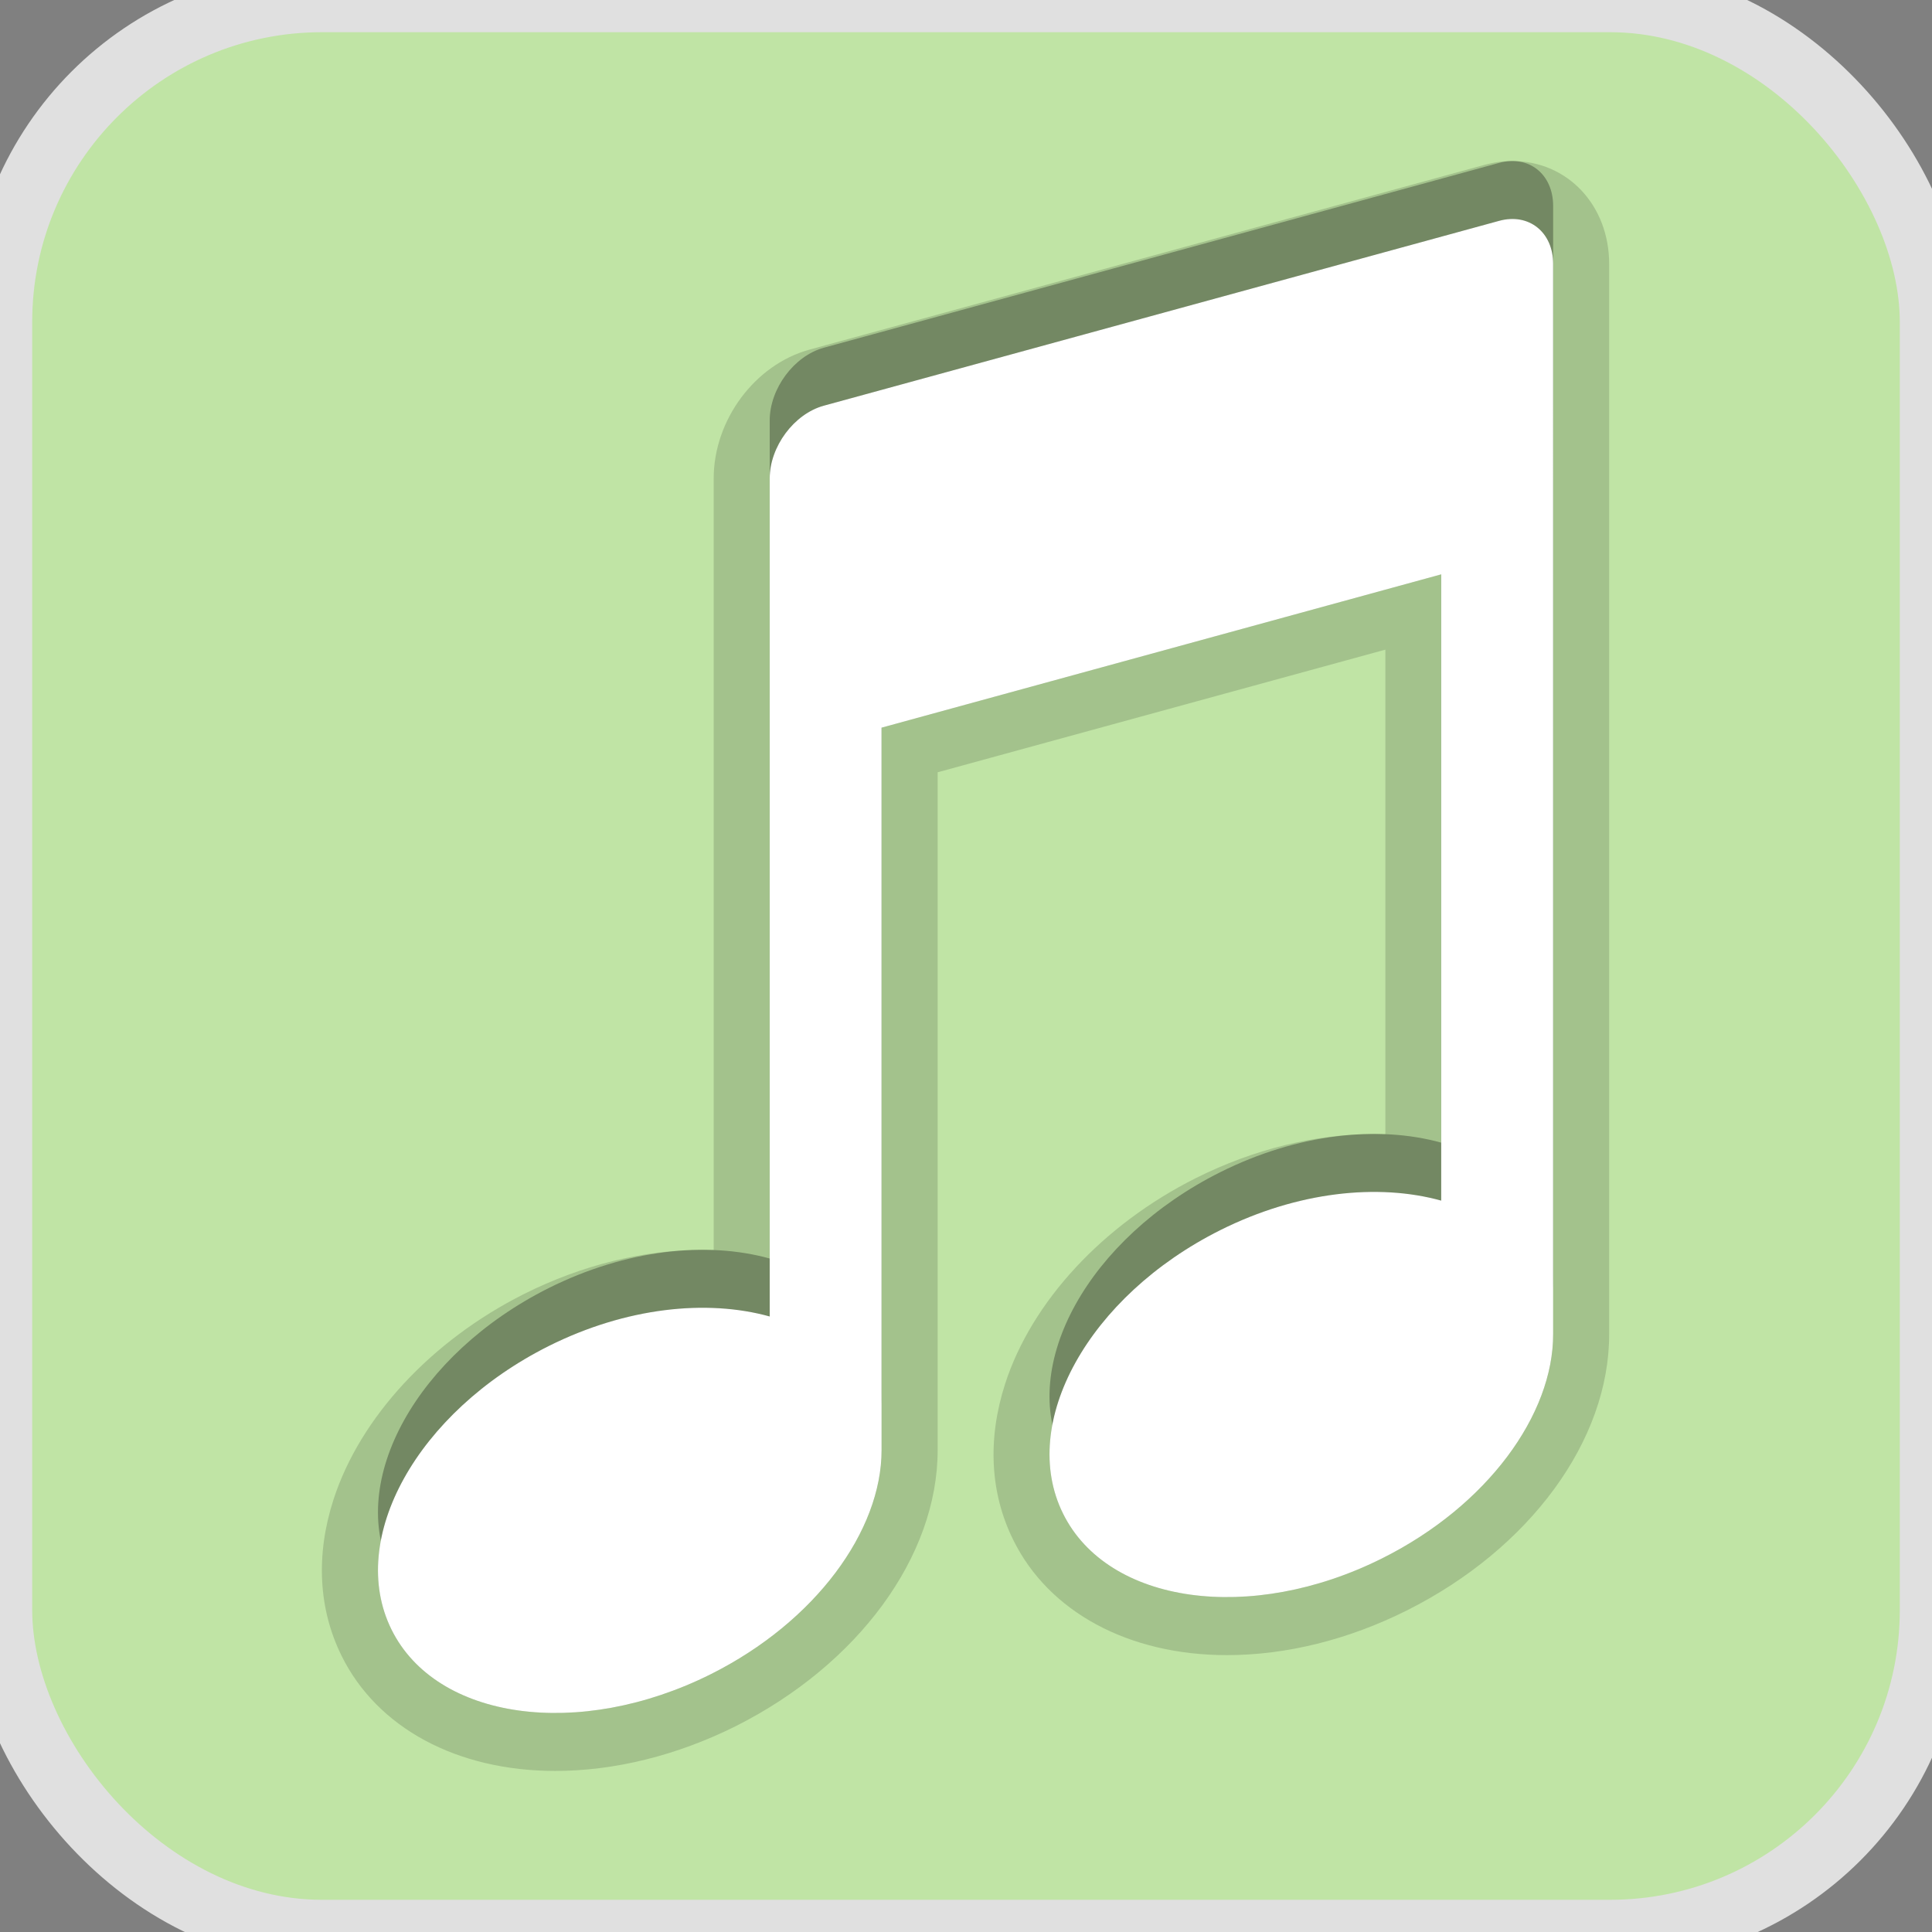 <?xml version="1.0" encoding="UTF-8" standalone="no"?>
<!-- Generator: Adobe Illustrator 15.0.0, SVG Export Plug-In . SVG Version: 6.00 Build 0)  -->

<svg
   xmlns:dc="http://purl.org/dc/elements/1.1/"
   xmlns:cc="http://creativecommons.org/ns#"
   xmlns:rdf="http://www.w3.org/1999/02/22-rdf-syntax-ns#"
   xmlns:svg="http://www.w3.org/2000/svg"
   xmlns="http://www.w3.org/2000/svg"
   xmlns:sodipodi="http://sodipodi.sourceforge.net/DTD/sodipodi-0.dtd"
   xmlns:inkscape="http://www.inkscape.org/namespaces/inkscape"
   version="1.1"
   x="0px"
   y="0px"
   width="30px"
   height="30px"
   viewBox="0 0 30 30"
   enable-background="new 0 0 30 30"
   xml:space="preserve"
   id="svg4362"
   inkscape:version="0.48.0 r9654"
   sodipodi:docname="musicBg.svg"
   inkscape:export-filename="C:\cbro\src\semperXbmc\qml\semperXbmc\img\musicBg.png"
   inkscape:export-xdpi="185"
   inkscape:export-ydpi="185"><rect x="0" y="0" width="30" height="30" fill="#808080" stroke="none"/><defs
   id="defs4377" /><sodipodi:namedview
   pagecolor="#ffffff"
   bordercolor="#666666"
   borderopacity="1"
   objecttolerance="10"
   gridtolerance="10"
   guidetolerance="10"
   inkscape:pageopacity="0"
   inkscape:pageshadow="2"
   inkscape:window-width="1280"
   inkscape:window-height="998"
   id="namedview4375"
   showgrid="false"
   inkscape:zoom="8.7666667"
   inkscape:cx="-2.6235741"
   inkscape:cy="15"
   inkscape:window-x="-4"
   inkscape:window-y="-4"
   inkscape:window-maximized="1"
   inkscape:current-layer="svg4362" />
<rect
   style="fill:#c3e9a7;fill-opacity:0.941;stroke:#e0e0e0;stroke-linejoin:miter;stroke-opacity:1"
   id="rect3023"
   width="30"
   height="30"
   x="0"
   y="0"
   ry="5"
   inkscape:export-xdpi="185.81"
   inkscape:export-ydpi="185.81" /><g
   id="DO_NOT_EDIT_-_BOUNDING_BOX">
	<rect
   id="BOUNDING_BOX"
   fill="none"
   width="30"
   height="30" />
</g>
<g
   id="PLACE_YOUR_GRAPHIC_HERE"
   transform="matrix(0.869,0,0,0.9,2.393,1.399)">
	<path
   d="M 24.033,1.256 11.967,4.445 C 11.435,4.586 11,5.15 11,5.701 v 14.458 c -1.125,-0.302 -2.567,-0.157 -3.949,0.51 -2.352,1.138 -3.61,3.326 -2.81,4.89 0.799,1.563 3.354,1.908 5.708,0.771 1.87,-0.905 3.05,-2.473 3.05,-3.864 V 10 l 10,-2.645 V 18.16 c -1.125,-0.301 -2.566,-0.158 -3.949,0.51 -2.352,1.137 -3.61,3.326 -2.809,4.889 0.799,1.563 3.354,1.91 5.707,0.771 1.875,-0.906 3.055,-2.477 3.051,-3.869 V 2 C 25,1.45 24.564,1.115 24.033,1.256 z"
   id="path4367"
   inkscape:connector-curvature="0"
   style="opacity:0.3" />
	<path
   d="M 7.168,29 C 5.413,29 3.986,28.258 3.35,27.014 2.936,26.205 2.886,25.272 3.206,24.316 c 0.476,-1.418 1.75,-2.744 3.408,-3.547 1.03,-0.497 2.131,-0.76 3.186,-0.76 0.067,0 0.133,0.001 0.199,0.003 V 6.701 c 0,-1.009 0.736,-1.965 1.711,-2.223 L 23.776,1.289 C 23.94,1.246 24.106,1.224 24.27,1.224 25.257,1.224 26,1.987 26,3 v 18.461 c 0.005,1.832 -1.414,3.705 -3.615,4.77 -1.042,0.504 -2.153,0.771 -3.215,0.771 l 0,0 c -1.755,0 -3.183,-0.743 -3.818,-1.987 -0.415,-0.809 -0.464,-1.741 -0.144,-2.698 0.476,-1.418 1.75,-2.744 3.408,-3.546 1.029,-0.497 2.13,-0.76 3.185,-0.76 0.067,0 0.134,0.002 0.2,0.004 V 9.654 l -8,2.116 v 11.696 c 0,1.831 -1.419,3.701 -3.615,4.765 C 9.342,28.733 8.229,29 7.168,29 z"
   id="path4369"
   inkscape:connector-curvature="0"
   style="opacity:0.15" />
	<path
   d="M 24.033,2.256 11.967,5.445 C 11.435,5.586 11,6.15 11,6.701 v 14.458 c -1.125,-0.302 -2.567,-0.157 -3.949,0.51 -2.352,1.138 -3.61,3.326 -2.81,4.89 0.799,1.563 3.354,1.908 5.708,0.771 1.87,-0.905 3.05,-2.473 3.05,-3.864 V 11 l 10,-2.645 V 19.16 c -1.125,-0.301 -2.566,-0.158 -3.949,0.51 -2.352,1.137 -3.61,3.326 -2.809,4.889 0.799,1.563 3.354,1.91 5.707,0.771 1.875,-0.906 3.055,-2.477 3.051,-3.869 V 3 C 25,2.45 24.564,2.115 24.033,2.256 z"
   id="path4371"
   inkscape:connector-curvature="0"
   style="opacity:0.15" />
	<path
   d="M 24.033,2.256 11.967,5.445 C 11.435,5.586 11,6.15 11,6.701 v 14.458 c -1.125,-0.302 -2.567,-0.157 -3.949,0.51 -2.352,1.138 -3.61,3.326 -2.81,4.89 0.799,1.563 3.354,1.908 5.708,0.771 1.87,-0.905 3.05,-2.473 3.05,-3.864 V 11 l 10,-2.645 V 19.16 c -1.125,-0.301 -2.566,-0.158 -3.949,0.51 -2.352,1.137 -3.61,3.326 -2.809,4.889 0.799,1.563 3.354,1.91 5.707,0.771 1.875,-0.906 3.055,-2.477 3.051,-3.869 V 3 C 25,2.45 24.564,2.115 24.033,2.256 z"
   id="path4373"
   inkscape:connector-curvature="0"
   style="fill:#ffffff" />
</g>
</svg>